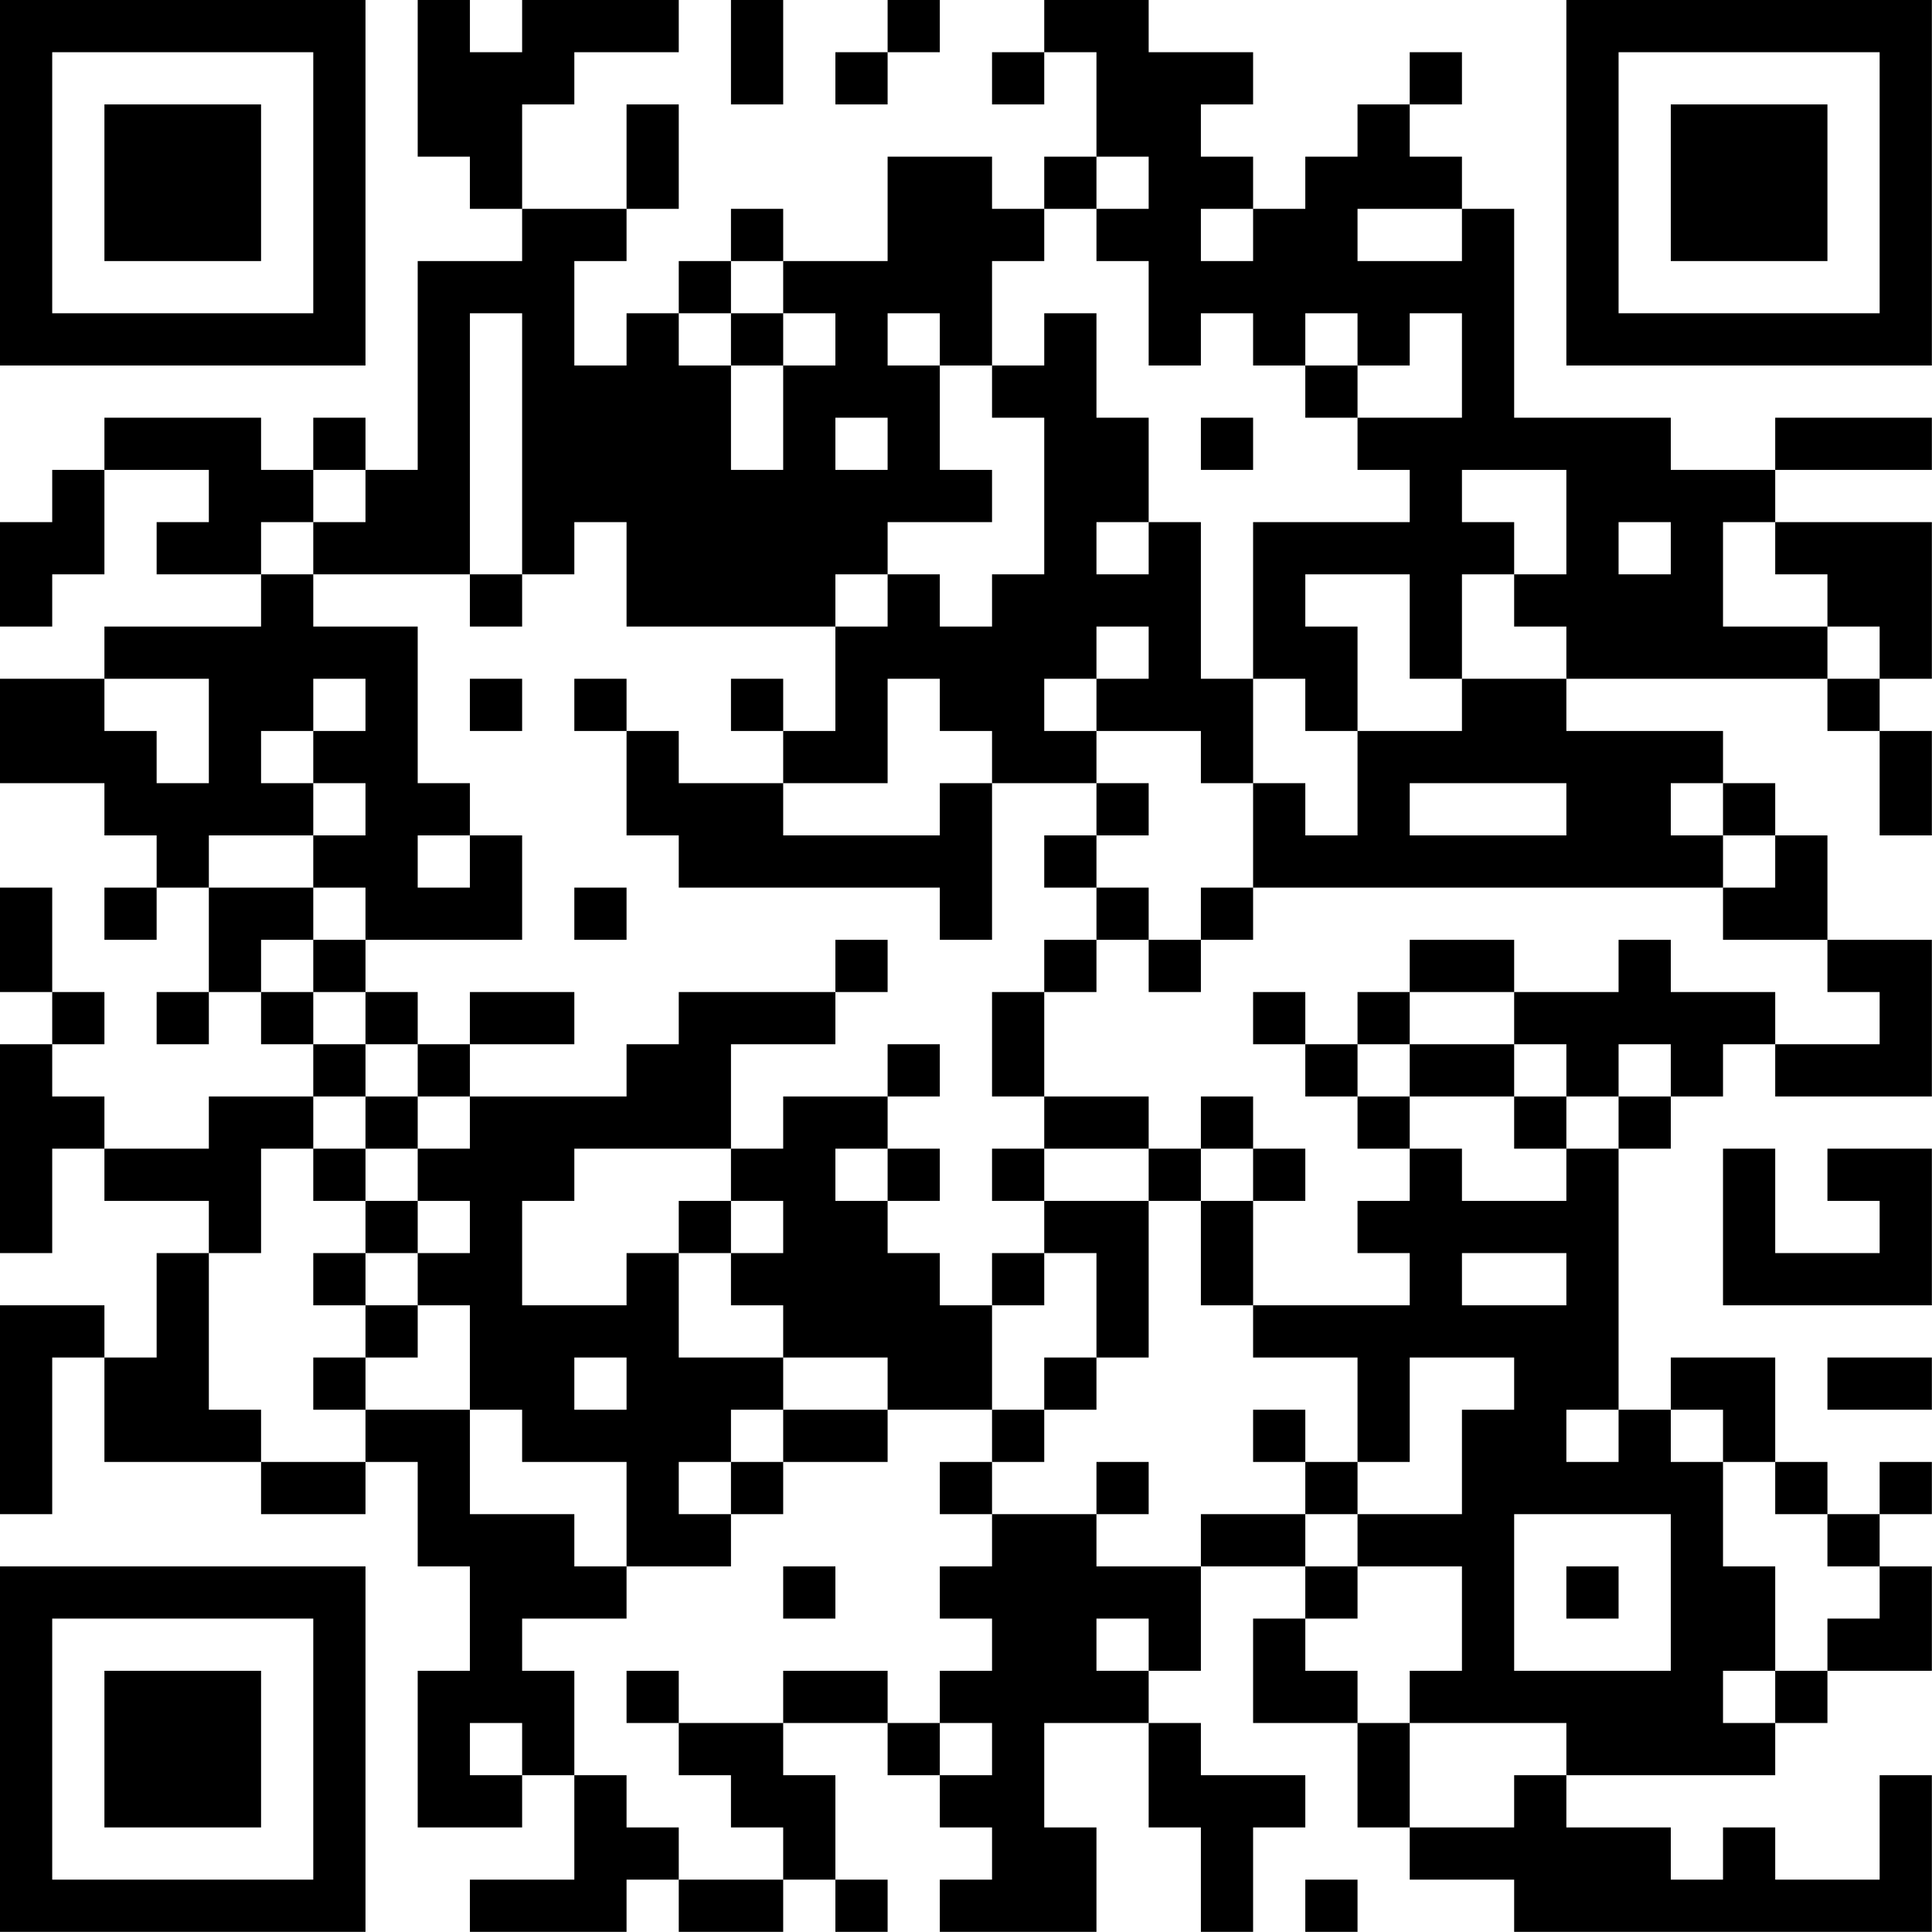 <?xml version="1.0" encoding="UTF-8"?>
<svg xmlns="http://www.w3.org/2000/svg" version="1.1" width="200" height="200" viewBox="0 0 200 200"><rect x="0" y="0" width="200" height="200" fill="#ffffff"/><g transform="scale(5.405)"><g transform="translate(0,0)"><path fill-rule="evenodd" d="M8 0L8 3L9 3L9 4L10 4L10 5L8 5L8 9L7 9L7 8L6 8L6 9L5 9L5 8L2 8L2 9L1 9L1 10L0 10L0 12L1 12L1 11L2 11L2 9L4 9L4 10L3 10L3 11L5 11L5 12L2 12L2 13L0 13L0 15L2 15L2 16L3 16L3 17L2 17L2 18L3 18L3 17L4 17L4 19L3 19L3 20L4 20L4 19L5 19L5 20L6 20L6 21L4 21L4 22L2 22L2 21L1 21L1 20L2 20L2 19L1 19L1 17L0 17L0 19L1 19L1 20L0 20L0 24L1 24L1 22L2 22L2 23L4 23L4 24L3 24L3 26L2 26L2 25L0 25L0 29L1 29L1 26L2 26L2 28L5 28L5 29L7 29L7 28L8 28L8 30L9 30L9 32L8 32L8 35L10 35L10 34L11 34L11 36L9 36L9 37L12 37L12 36L13 36L13 37L15 37L15 36L16 36L16 37L17 37L17 36L16 36L16 34L15 34L15 33L17 33L17 34L18 34L18 35L19 35L19 36L18 36L18 37L21 37L21 35L20 35L20 33L22 33L22 35L23 35L23 37L24 37L24 35L25 35L25 34L23 34L23 33L22 33L22 32L23 32L23 30L25 30L25 31L24 31L24 33L26 33L26 35L27 35L27 36L29 36L29 37L37 37L37 34L36 34L36 36L34 36L34 35L33 35L33 36L32 36L32 35L30 35L30 34L34 34L34 33L35 33L35 32L37 32L37 30L36 30L36 29L37 29L37 28L36 28L36 29L35 29L35 28L34 28L34 26L32 26L32 27L31 27L31 22L32 22L32 21L33 21L33 20L34 20L34 21L37 21L37 18L35 18L35 16L34 16L34 15L33 15L33 14L30 14L30 13L35 13L35 14L36 14L36 16L37 16L37 14L36 14L36 13L37 13L37 10L34 10L34 9L37 9L37 8L34 8L34 9L32 9L32 8L29 8L29 4L28 4L28 3L27 3L27 2L28 2L28 1L27 1L27 2L26 2L26 3L25 3L25 4L24 4L24 3L23 3L23 2L24 2L24 1L22 1L22 0L20 0L20 1L19 1L19 2L20 2L20 1L21 1L21 3L20 3L20 4L19 4L19 3L17 3L17 5L15 5L15 4L14 4L14 5L13 5L13 6L12 6L12 7L11 7L11 5L12 5L12 4L13 4L13 2L12 2L12 4L10 4L10 2L11 2L11 1L13 1L13 0L10 0L10 1L9 1L9 0ZM14 0L14 2L15 2L15 0ZM17 0L17 1L16 1L16 2L17 2L17 1L18 1L18 0ZM21 3L21 4L20 4L20 5L19 5L19 7L18 7L18 6L17 6L17 7L18 7L18 9L19 9L19 10L17 10L17 11L16 11L16 12L12 12L12 10L11 10L11 11L10 11L10 6L9 6L9 11L6 11L6 10L7 10L7 9L6 9L6 10L5 10L5 11L6 11L6 12L8 12L8 15L9 15L9 16L8 16L8 17L9 17L9 16L10 16L10 18L7 18L7 17L6 17L6 16L7 16L7 15L6 15L6 14L7 14L7 13L6 13L6 14L5 14L5 15L6 15L6 16L4 16L4 17L6 17L6 18L5 18L5 19L6 19L6 20L7 20L7 21L6 21L6 22L5 22L5 24L4 24L4 27L5 27L5 28L7 28L7 27L9 27L9 29L11 29L11 30L12 30L12 31L10 31L10 32L11 32L11 34L12 34L12 35L13 35L13 36L15 36L15 35L14 35L14 34L13 34L13 33L15 33L15 32L17 32L17 33L18 33L18 34L19 34L19 33L18 33L18 32L19 32L19 31L18 31L18 30L19 30L19 29L21 29L21 30L23 30L23 29L25 29L25 30L26 30L26 31L25 31L25 32L26 32L26 33L27 33L27 35L29 35L29 34L30 34L30 33L27 33L27 32L28 32L28 30L26 30L26 29L28 29L28 27L29 27L29 26L27 26L27 28L26 28L26 26L24 26L24 25L27 25L27 24L26 24L26 23L27 23L27 22L28 22L28 23L30 23L30 22L31 22L31 21L32 21L32 20L31 20L31 21L30 21L30 20L29 20L29 19L31 19L31 18L32 18L32 19L34 19L34 20L36 20L36 19L35 19L35 18L33 18L33 17L34 17L34 16L33 16L33 15L32 15L32 16L33 16L33 17L24 17L24 15L25 15L25 16L26 16L26 14L28 14L28 13L30 13L30 12L29 12L29 11L30 11L30 9L28 9L28 10L29 10L29 11L28 11L28 13L27 13L27 11L25 11L25 12L26 12L26 14L25 14L25 13L24 13L24 10L27 10L27 9L26 9L26 8L28 8L28 6L27 6L27 7L26 7L26 6L25 6L25 7L24 7L24 6L23 6L23 7L22 7L22 5L21 5L21 4L22 4L22 3ZM23 4L23 5L24 5L24 4ZM26 4L26 5L28 5L28 4ZM14 5L14 6L13 6L13 7L14 7L14 9L15 9L15 7L16 7L16 6L15 6L15 5ZM14 6L14 7L15 7L15 6ZM20 6L20 7L19 7L19 8L20 8L20 11L19 11L19 12L18 12L18 11L17 11L17 12L16 12L16 14L15 14L15 13L14 13L14 14L15 14L15 15L13 15L13 14L12 14L12 13L11 13L11 14L12 14L12 16L13 16L13 17L18 17L18 18L19 18L19 15L21 15L21 16L20 16L20 17L21 17L21 18L20 18L20 19L19 19L19 21L20 21L20 22L19 22L19 23L20 23L20 24L19 24L19 25L18 25L18 24L17 24L17 23L18 23L18 22L17 22L17 21L18 21L18 20L17 20L17 21L15 21L15 22L14 22L14 20L16 20L16 19L17 19L17 18L16 18L16 19L13 19L13 20L12 20L12 21L9 21L9 20L11 20L11 19L9 19L9 20L8 20L8 19L7 19L7 18L6 18L6 19L7 19L7 20L8 20L8 21L7 21L7 22L6 22L6 23L7 23L7 24L6 24L6 25L7 25L7 26L6 26L6 27L7 27L7 26L8 26L8 25L9 25L9 27L10 27L10 28L12 28L12 30L14 30L14 29L15 29L15 28L17 28L17 27L19 27L19 28L18 28L18 29L19 29L19 28L20 28L20 27L21 27L21 26L22 26L22 23L23 23L23 25L24 25L24 23L25 23L25 22L24 22L24 21L23 21L23 22L22 22L22 21L20 21L20 19L21 19L21 18L22 18L22 19L23 19L23 18L24 18L24 17L23 17L23 18L22 18L22 17L21 17L21 16L22 16L22 15L21 15L21 14L23 14L23 15L24 15L24 13L23 13L23 10L22 10L22 8L21 8L21 6ZM25 7L25 8L26 8L26 7ZM16 8L16 9L17 9L17 8ZM23 8L23 9L24 9L24 8ZM21 10L21 11L22 11L22 10ZM31 10L31 11L32 11L32 10ZM33 10L33 12L35 12L35 13L36 13L36 12L35 12L35 11L34 11L34 10ZM9 11L9 12L10 12L10 11ZM21 12L21 13L20 13L20 14L21 14L21 13L22 13L22 12ZM2 13L2 14L3 14L3 15L4 15L4 13ZM9 13L9 14L10 14L10 13ZM17 13L17 15L15 15L15 16L18 16L18 15L19 15L19 14L18 14L18 13ZM27 15L27 16L30 16L30 15ZM11 17L11 18L12 18L12 17ZM27 18L27 19L26 19L26 20L25 20L25 19L24 19L24 20L25 20L25 21L26 21L26 22L27 22L27 21L29 21L29 22L30 22L30 21L29 21L29 20L27 20L27 19L29 19L29 18ZM26 20L26 21L27 21L27 20ZM8 21L8 22L7 22L7 23L8 23L8 24L7 24L7 25L8 25L8 24L9 24L9 23L8 23L8 22L9 22L9 21ZM11 22L11 23L10 23L10 25L12 25L12 24L13 24L13 26L15 26L15 27L14 27L14 28L13 28L13 29L14 29L14 28L15 28L15 27L17 27L17 26L15 26L15 25L14 25L14 24L15 24L15 23L14 23L14 22ZM16 22L16 23L17 23L17 22ZM20 22L20 23L22 23L22 22ZM23 22L23 23L24 23L24 22ZM33 22L33 25L37 25L37 22L35 22L35 23L36 23L36 24L34 24L34 22ZM13 23L13 24L14 24L14 23ZM20 24L20 25L19 25L19 27L20 27L20 26L21 26L21 24ZM28 24L28 25L30 25L30 24ZM11 26L11 27L12 27L12 26ZM35 26L35 27L37 27L37 26ZM24 27L24 28L25 28L25 29L26 29L26 28L25 28L25 27ZM30 27L30 28L31 28L31 27ZM32 27L32 28L33 28L33 30L34 30L34 32L33 32L33 33L34 33L34 32L35 32L35 31L36 31L36 30L35 30L35 29L34 29L34 28L33 28L33 27ZM21 28L21 29L22 29L22 28ZM29 29L29 32L32 32L32 29ZM15 30L15 31L16 31L16 30ZM30 30L30 31L31 31L31 30ZM21 31L21 32L22 32L22 31ZM12 32L12 33L13 33L13 32ZM9 33L9 34L10 34L10 33ZM25 36L25 37L26 37L26 36ZM0 0L0 7L7 7L7 0ZM1 1L1 6L6 6L6 1ZM2 2L2 5L5 5L5 2ZM30 0L30 7L37 7L37 0ZM31 1L31 6L36 6L36 1ZM32 2L32 5L35 5L35 2ZM0 30L0 37L7 37L7 30ZM1 31L1 36L6 36L6 31ZM2 32L2 35L5 35L5 32Z" fill="#000000"/></g></g></svg>

